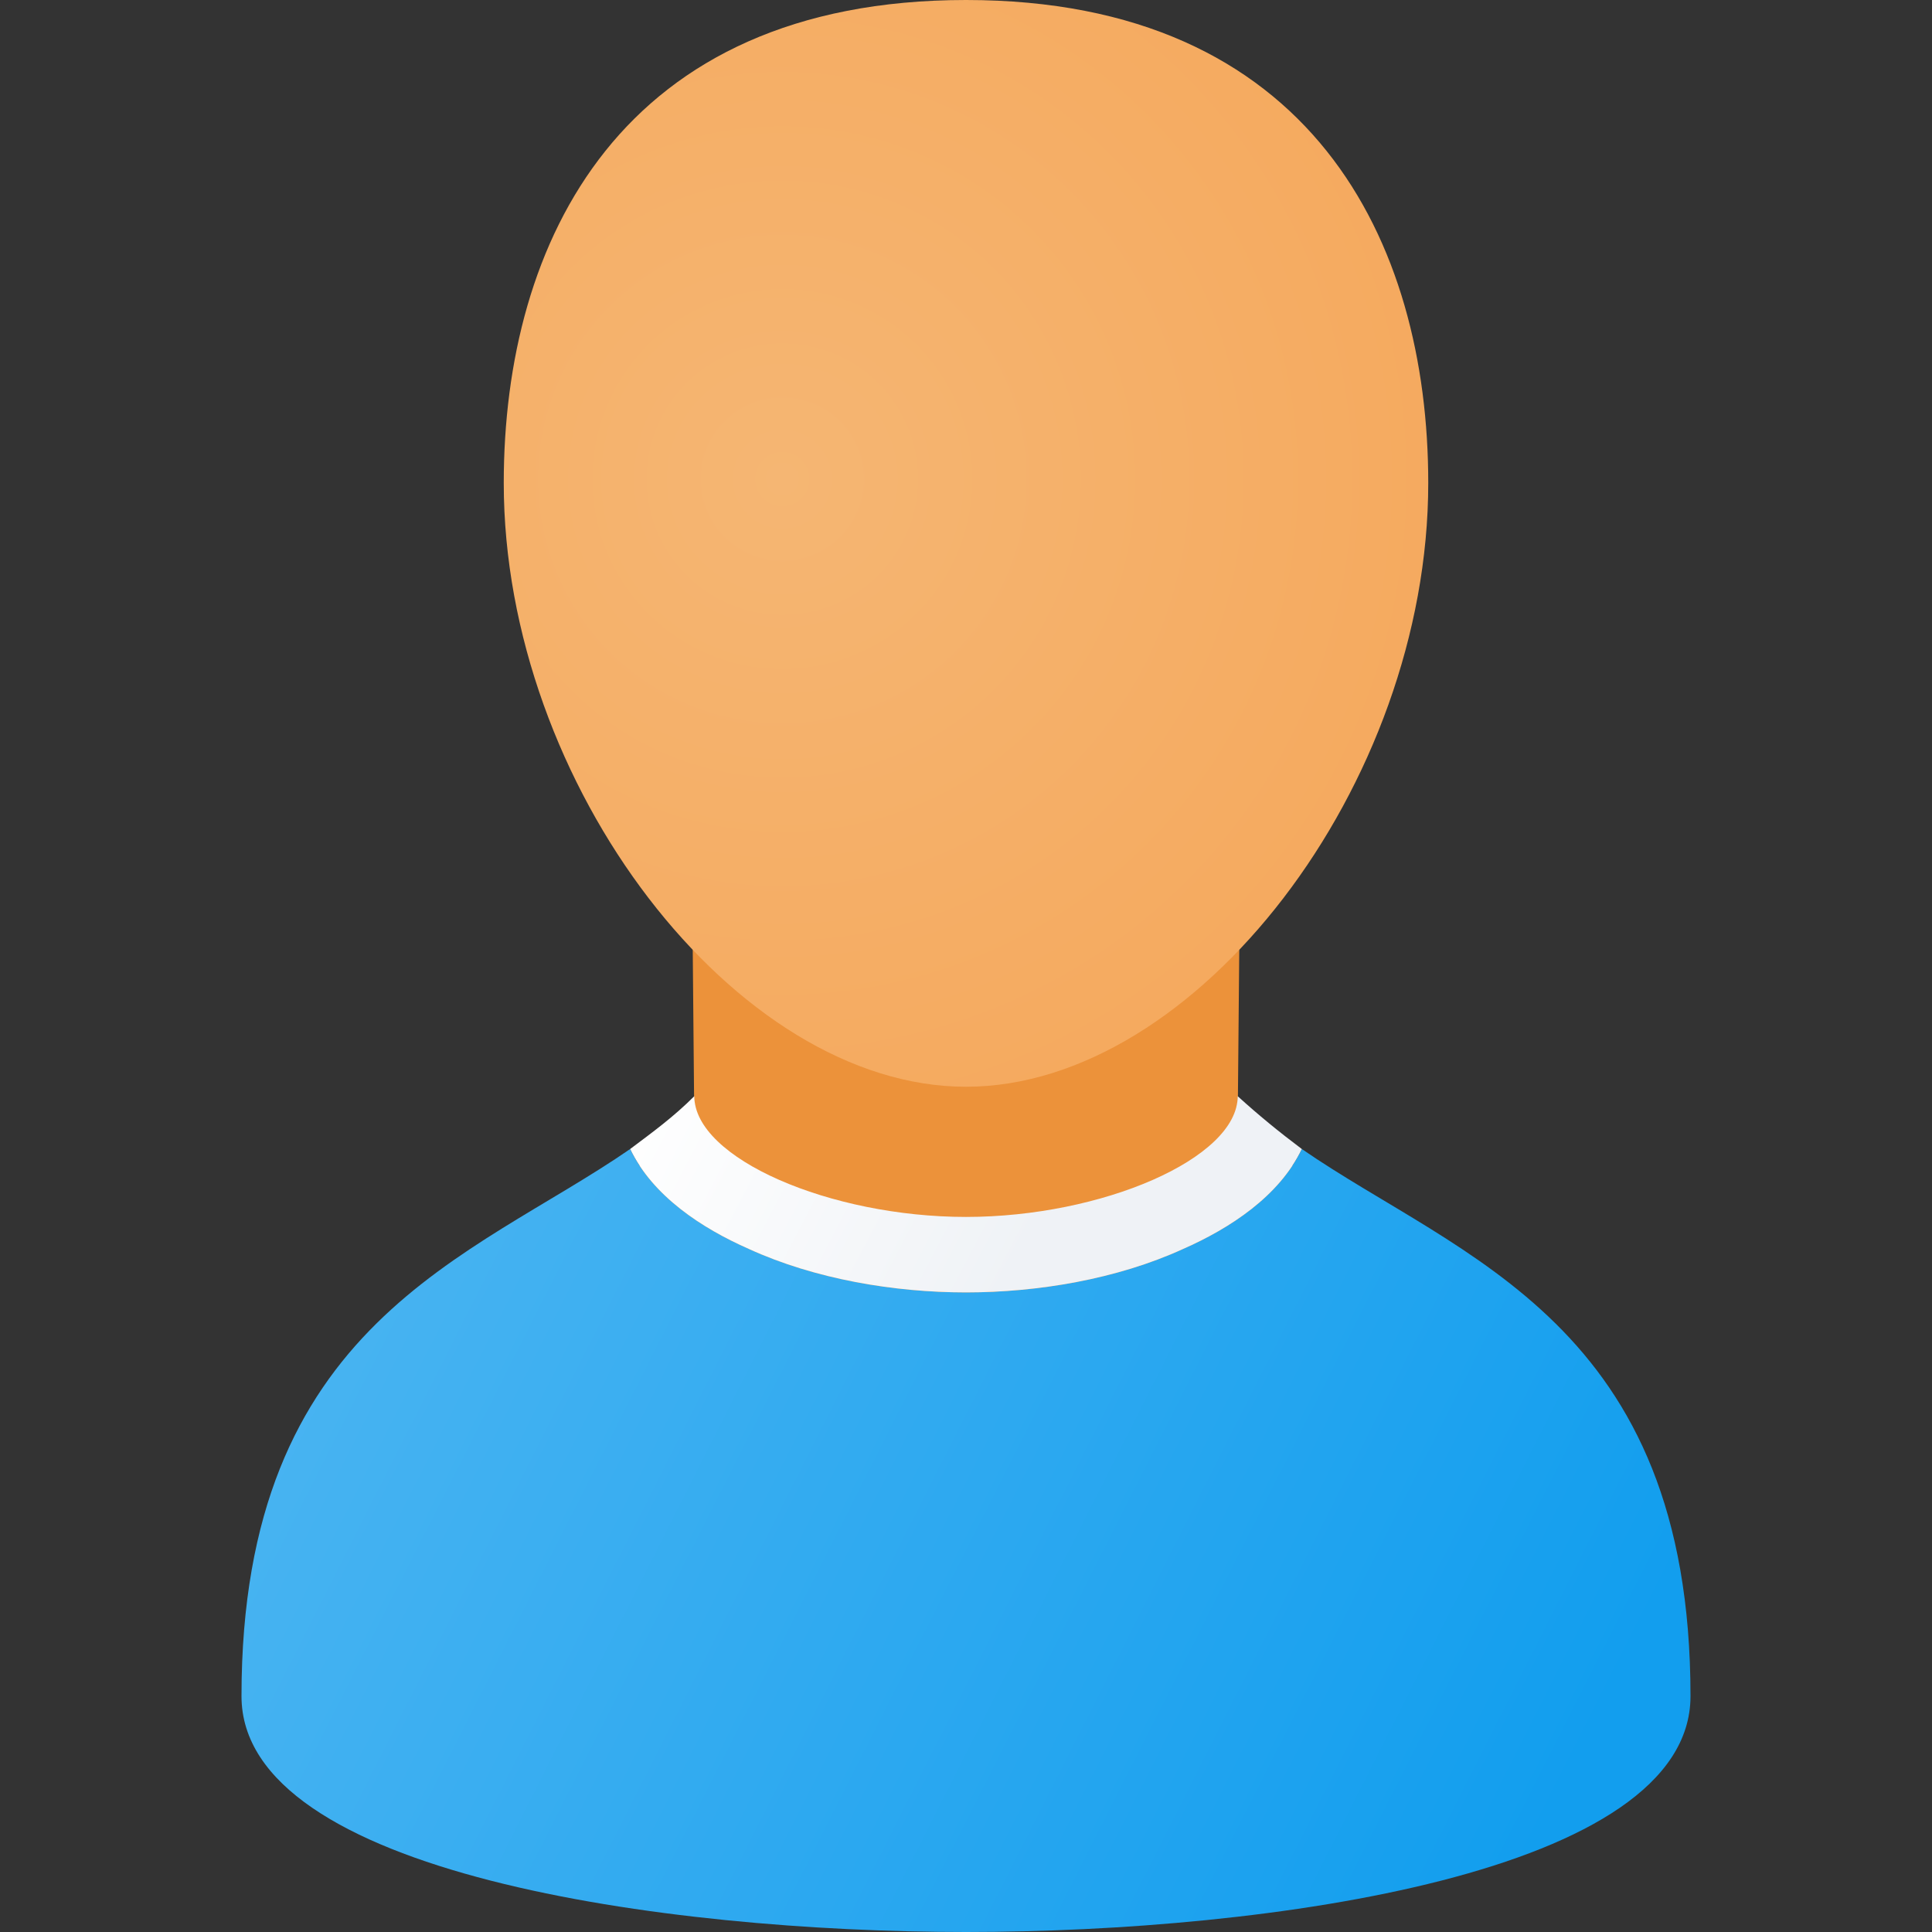 <svg version="1.1"
    xmlns="http://www.w3.org/2000/svg"
    xmlns:xlink="http://www.w3.org/1999/xlink" width="512" height="512" viewBox="0 0 512 512">
    <rect x="0" y="0" width="512" height="512" fill="#333333" stroke="none"/>
    <title>user icon</title>
    <desc>user icon from the IconExperience.com G-Collection. Copyright by INCORS GmbH (www.incors.com).</desc>
    <defs>
        <linearGradient x1="69" y1="507" x2="166.977" y2="506.105" gradientUnits="userSpaceOnUse" id="color-1">
            <stop offset="0" stop-color="#f5a557"/>
            <stop offset="1" stop-color="#ec923a"/>
        </linearGradient>
        <linearGradient x1="64" y1="304.5" x2="411.805" y2="480.668" gradientUnits="userSpaceOnUse" id="color-2">
            <stop offset="0" stop-color="#4eb6f2"/>
            <stop offset="1" stop-color="#129eee"/>
        </linearGradient>
        <linearGradient x1="167" y1="290.5" x2="266.345" y2="342.528" gradientUnits="userSpaceOnUse" id="color-3">
            <stop offset="0" stop-color="#ffffff"/>
            <stop offset="1" stop-color="#eff2f6"/>
        </linearGradient>
        <radialGradient cx="207.332" cy="126.962" r="244.556" fx="207.332" fy="126.962" gradientUnits="userSpaceOnUse" id="color-4">
            <stop offset="0" stop-color="#f5b673"/>
            <stop offset="1" stop-color="#f5a557"/>
        </radialGradient>
    </defs>
    <g fill="none" fill-rule="evenodd" stroke="none" stroke-width="1" stroke-linecap="butt" stroke-linejoin="miter" stroke-miterlimit="10" stroke-dasharray="" stroke-dashoffset="0" font-family="none" font-weight="none" font-size="none" text-anchor="none" style="mix-blend-mode: normal">
        <path d="M184,297.5l-0.5,-55c49,0 96,0 145,0l-0.5,55c10,9 21.5,16.5 33,23c28.5,17.5 54.5,32.5 69.5,64c9.5,20 12.5,42.5 12.5,65c0,2 -0.5,4 -1,6.5c-7.5,25.5 -58,37.5 -82,42c-34,6.5 -69.5,9 -104,9c-34.5,0 -70,-2.5 -104,-9c-24,-4.5 -74.5,-16.5 -82,-42c-0.5,-2.5 -1,-4.5 -1,-6.5c0,-22.5 3,-45 12.5,-65c15,-31.5 41,-46.5 69.5,-64c11.5,-6.5 23,-14 33,-23z" id="curve3" fill="url(#color-1)"/>
        <path d="M256,512c-80,0 -192,-15.5 -192,-62.5c0,-99 61,-116 103,-145c6,12.5 19,21 31.5,26.5c17.5,8 38.5,11.5 57.5,11.5c19,0 40,-3.5 57.5,-11.5c12.5,-5.5 25.5,-14 31.5,-26.5c42,29 103,46 103,145c0,47 -112,62.5 -192,62.5z" id="curve2" fill="url(#color-2)"/>
        <path d="M256,342.5c-19,0 -40,-3.5 -57.5,-11.5c-12.5,-5.5 -25.5,-14 -31.5,-26.5c6,-4.5 11.5,-8.5 17,-14c0,16.5 36,32 72,32c36,0 72,-15.5 72,-32c5.5,5 11,9.5 17,14c-6,12.5 -19,21 -31.5,26.5c-17.5,8 -38.5,11.5 -57.5,11.5z" id="curve1" fill="url(#color-3)"/>
        <path d="M256,0c91.5,0 122.5,64 122.5,128c0,80 -61.5,160 -122.5,160c-61,0 -122.5,-80 -122.5,-160c0,-64 31,-128 122.5,-128z" id="curve0" fill="url(#color-4)"/>
    </g>
</svg>